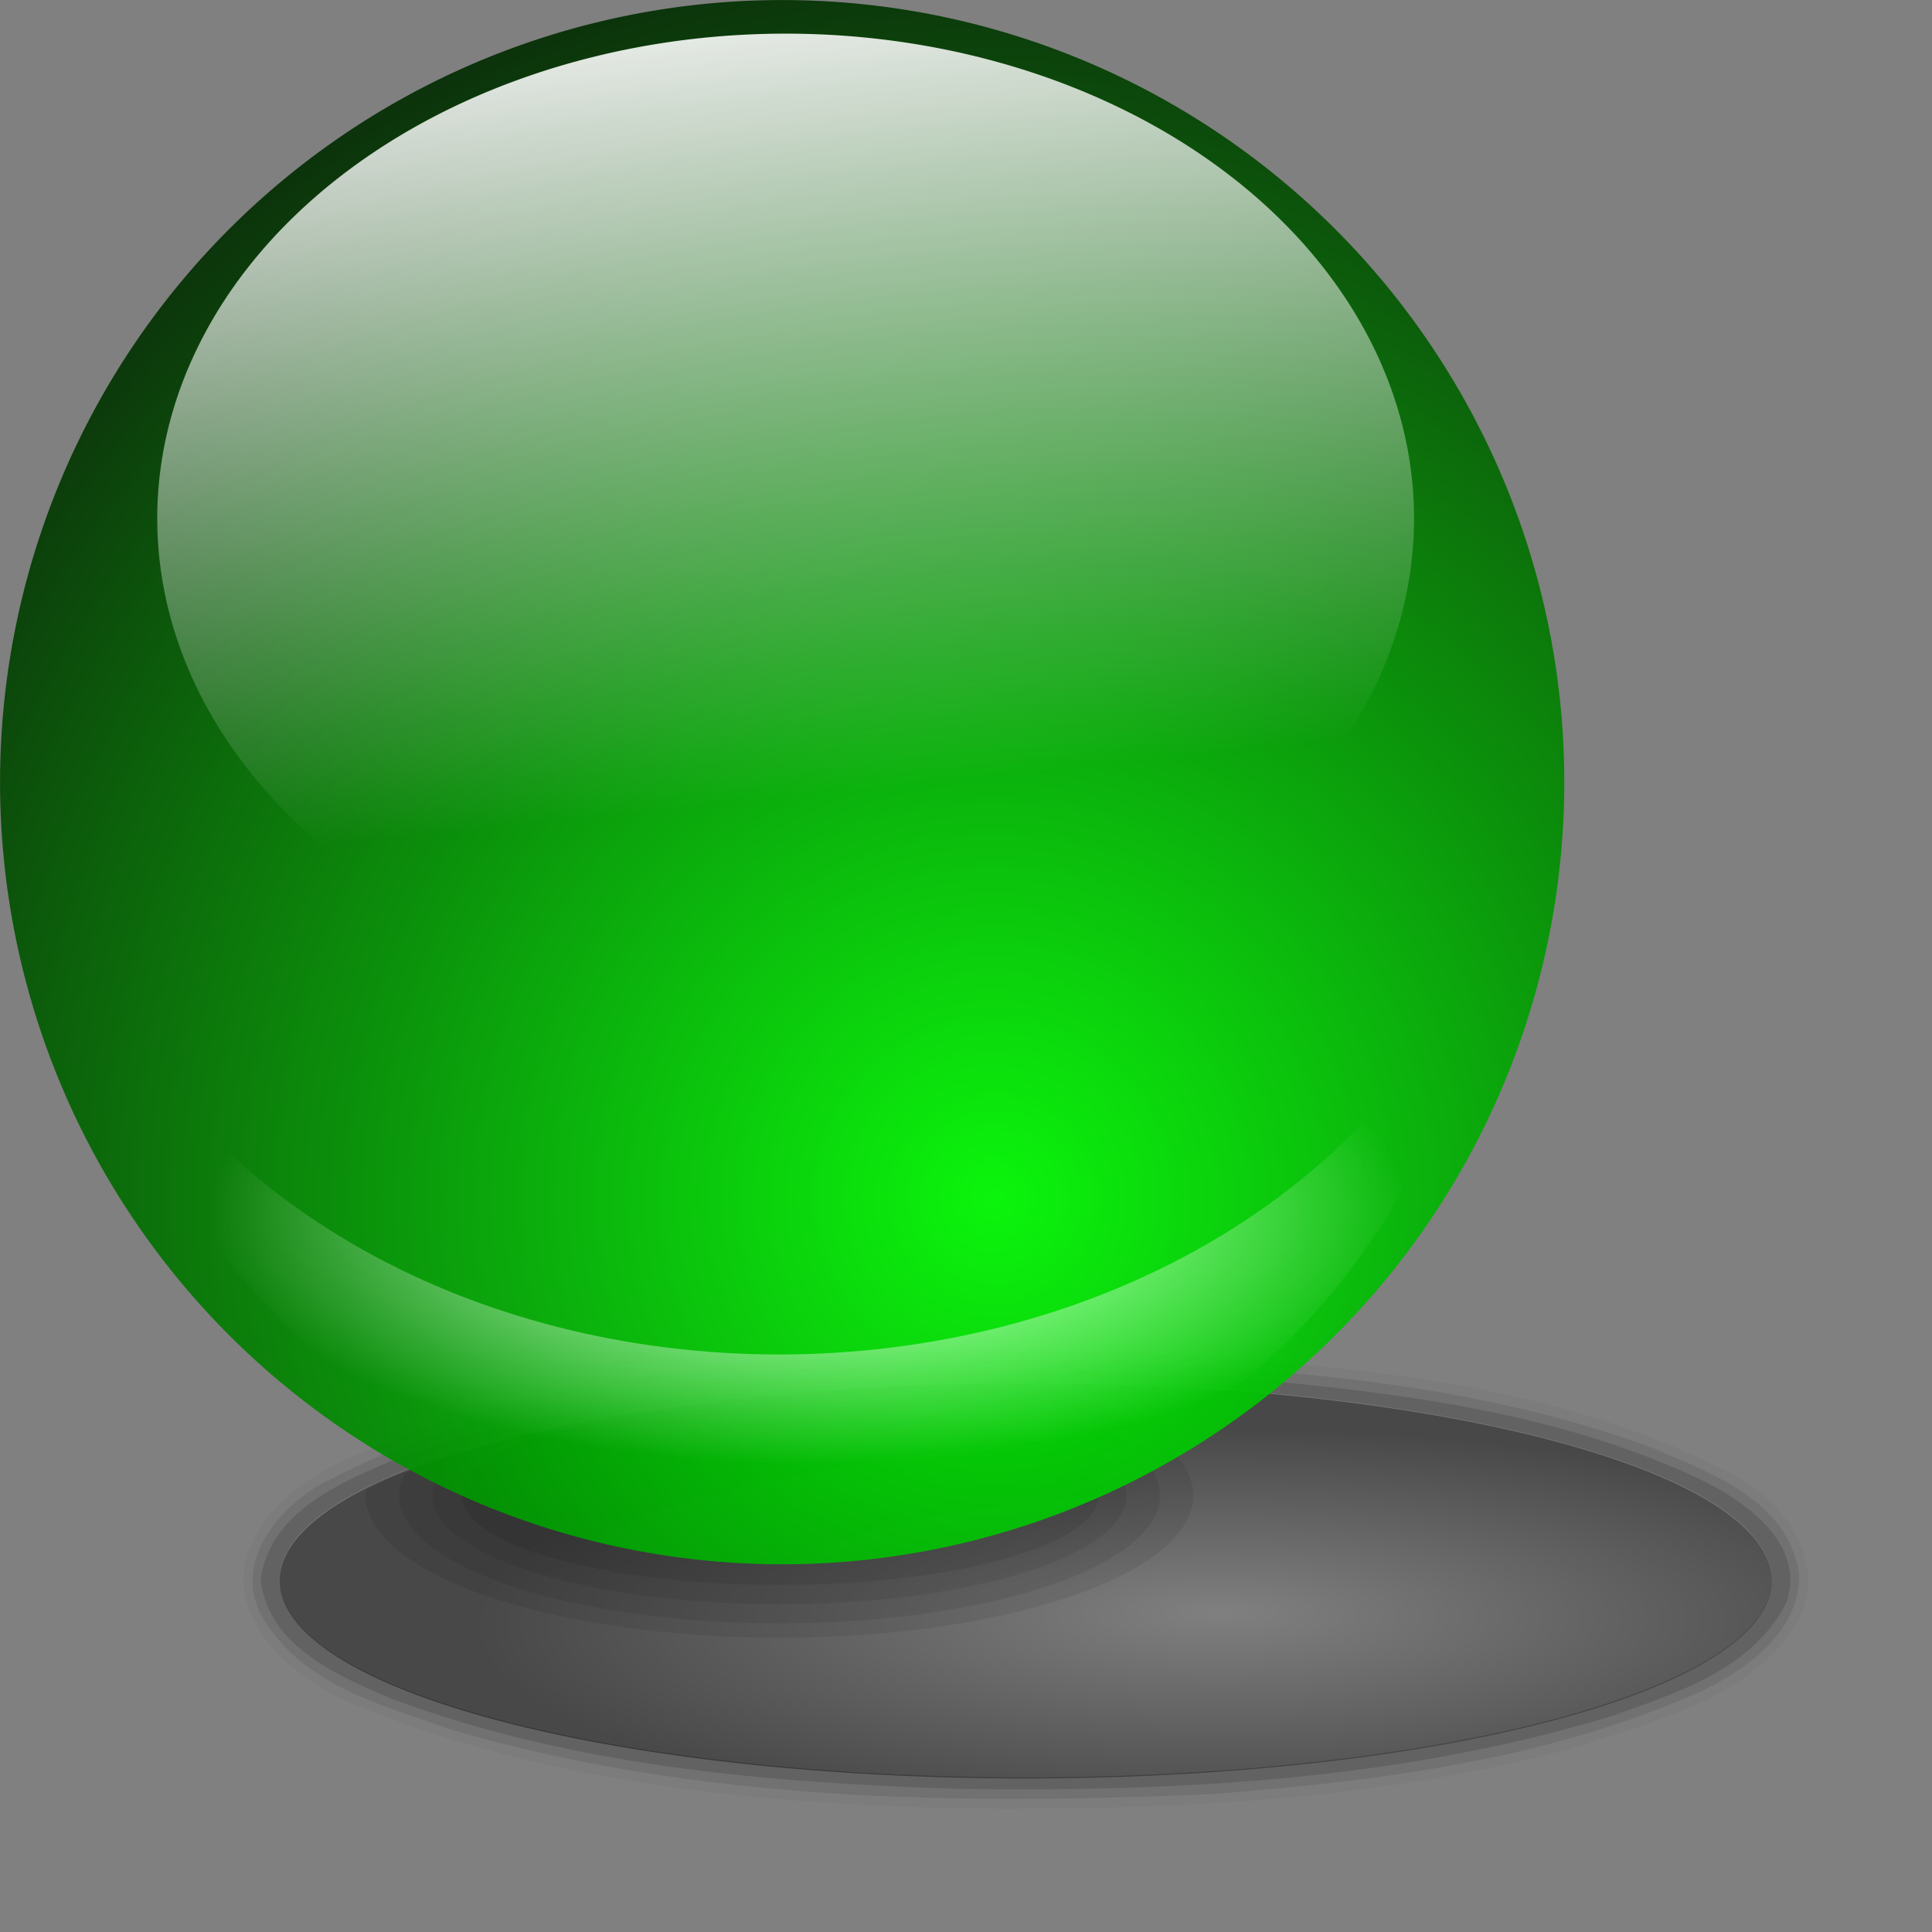 <?xml version="1.0" encoding="UTF-8" standalone="no"?>
<!DOCTYPE svg PUBLIC "-//W3C//DTD SVG 20010904//EN"
"http://www.w3.org/TR/2001/REC-SVG-20010904/DTD/svg10.dtd">
<!-- Created with Inkscape (http://www.inkscape.org/) -->
<svg
   width="64pt"
   height="64pt"
   xmlns="http://www.w3.org/2000/svg"
   xmlns:cc="http://web.resource.org/cc/"
   xmlns:inkscape="http://www.inkscape.org/namespaces/inkscape"
   xmlns:sodipodi="http://sodipodi.sourceforge.net/DTD/sodipodi-0.dtd"
   xmlns:rdf="http://www.w3.org/1999/02/22-rdf-syntax-ns#"
   xmlns:dc="http://purl.org/dc/elements/1.1/"
   xmlns:xlink="http://www.w3.org/1999/xlink"
   id="svg3125"
   sodipodi:version="0.32"
   inkscape:version="0.40"
   sodipodi:docbase="/home/rob/documents/My Projects/icon play/helpwithopenoffice/in process/commandimagelist_inprocess/3dshapes"
   sodipodi:docname="sphere.svg">
  <rect width="100%" height="100%" fill="#808080" stroke="none"/>
  <defs
     id="defs3">
    <radialGradient
       inkscape:collect="always"
       xlink:href="#light90to0"
       id="radialGradient3154"
       gradientUnits="userSpaceOnUse"
       gradientTransform="scale(1.539,0.65)"
       cx="128.681"
       cy="421.436"
       fx="128.028"
       fy="419.906"
       r="75.828" />
    <linearGradient
       id="light90to0">
      <stop
         style="stop-color:#ffffff;stop-opacity:0.908;"
         offset="0"
         id="stop1890" />
      <stop
         style="stop-color:#ffffff;stop-opacity:0;"
         offset="1"
         id="stop1892" />
    </linearGradient>
    <linearGradient
       inkscape:collect="always"
       xlink:href="#light90to0"
       id="linearGradient3153"
       gradientUnits="userSpaceOnUse"
       gradientTransform="scale(1.172,0.854)"
       x1="104.735"
       y1="71.992"
       x2="127.29"
       y2="238.741" />
    <linearGradient
       id="linearGradient2986">
      <stop
         style="stop-color:#00ff01;stop-opacity:1;"
         offset="0"
         id="stop2987" />
      <stop
         style="stop-color:#012c00;stop-opacity:1;"
         offset="1"
         id="stop2988" />
    </linearGradient>
    <radialGradient
       inkscape:collect="always"
       xlink:href="#linearGradient2986"
       id="radialGradient3152"
       gradientUnits="userSpaceOnUse"
       cx="234.167"
       cy="271.189"
       fx="234.167"
       fy="271.189"
       r="242.027" />
    <linearGradient
       id="linearGradient2870">
      <stop
         style="stop-color:#000000;stop-opacity:0;"
         offset="0"
         id="stop2871" />
      <stop
         style="stop-color:#000000;stop-opacity:1;"
         offset="1"
         id="stop2872" />
    </linearGradient>
    <radialGradient
       inkscape:collect="always"
       xlink:href="#linearGradient2870"
       id="radialGradient3151"
       gradientUnits="userSpaceOnUse"
       cx="231.599"
       cy="224.041"
       fx="232.692"
       fy="214.505"
       r="152.57" />
  </defs>
  <sodipodi:namedview
     id="base"
     pagecolor="#ffffff"
     bordercolor="#666666"
     borderopacity="1.0"
     inkscape:pageopacity="0.0"
     inkscape:pageshadow="2"
     inkscape:zoom="5.5000000"
     inkscape:cx="32.000000"
     inkscape:cy="32.000000"
     inkscape:current-layer="layer1"
     showgrid="true"
     inkscape:grid-bbox="true"
     gridspacingy="1pt"
     gridspacingx="1pt"
     gridoriginy="0pt"
     gridoriginx="0pt"
     inkscape:window-width="640"
     inkscape:window-height="590"
     inkscape:window-x="30"
     inkscape:window-y="0" />
  <g
     id="layer1"
     inkscape:label="Layer 1"
     inkscape:groupmode="layer">
    <g
       id="g3135"
       transform="matrix(0.213,0,0,0.213,6.119235e-6,6.682946e-5)">
      <g
         id="g3029"
         transform="matrix(1.041,0,0,1.041,3.547524e-7,-15.48)">
        <path
           style="fill:#010101;fill-opacity:0.078;stroke:none;stroke-width:2.717;stroke-linecap:round;stroke-linejoin:round;stroke-miterlimit:4;stroke-dashoffset:0;stroke-opacity:1"
           d="M 241.156,307.438 C 184.675,308.052 136.1,316.321 111.812,328.344 C 111.766,328.73 111.625,329.109 111.625,329.5 C 111.625,344.853 147.834,357.312 192.438,357.312 C 237.041,357.312 273.25,344.853 273.25,329.5 C 273.25,320.472 260.54,312.52 241.156,307.438 z "
           id="path2882"
           transform="matrix(1.02,0,0,1.02,-41.018,-23.36)" />
        <path
           style="fill:#010101;fill-opacity:0.078;stroke:none;stroke-width:2.717;stroke-linecap:round;stroke-linejoin:round;stroke-miterlimit:4;stroke-dashoffset:0;stroke-opacity:1"
           d="M 228.594,307.781 C 182.853,309.241 143.298,315.646 119.438,325 C 118.646,326.463 118.156,327.961 118.156,329.5 C 118.156,343.309 151.436,354.5 192.438,354.5 C 233.439,354.5 266.719,343.309 266.719,329.5 C 266.719,320.135 251.234,312.069 228.594,307.781 z "
           id="path2881"
           transform="matrix(1.02,0,0,1.02,-41.018,-23.36)" />
        <path
           style="fill:#010101;fill-opacity:0.078;stroke:none;stroke-width:2.717;stroke-linecap:round;stroke-linejoin:round;stroke-miterlimit:4;stroke-dashoffset:0;stroke-opacity:1"
           d="M 207.719,308.781 C 176.864,310.907 149.652,315.28 129.875,321.344 C 126.547,323.858 124.688,326.608 124.688,329.5 C 124.688,341.251 155.037,350.781 192.438,350.781 C 229.838,350.781 260.188,341.251 260.188,329.5 C 260.188,319.405 237.743,310.966 207.719,308.781 z "
           id="path2880"
           transform="matrix(1.02,0,0,1.02,-41.018,-23.36)" />
        <path
           sodipodi:type="arc"
           style="fill:#010101;fill-opacity:0.078;stroke:none;stroke-width:2.717;stroke-linecap:round;stroke-linejoin:round;stroke-miterlimit:4;stroke-dashoffset:0;stroke-opacity:1"
           id="path2875"
           sodipodi:cx="192.77242"
           sodipodi:cy="190.13620"
           sodipodi:rx="152.57030"
           sodipodi:ry="152.57030"
           d="M 345.343 190.136 A 152.57 152.57 0 1 1  40.202,190.136 A 152.57 152.57 0 1 1  345.343 190.136 z"
           transform="matrix(0.416,0,0,0.117,75.193,290.49)" />
      </g>
      <g
         id="g3097"
         transform="scale(1,1)">
        <g
           id="g3034"
           transform="matrix(0.994,0,0,1.042,2.322,-15.59)">
          <path
             style="opacity:0.44;fill:#010101;fill-opacity:0.078;stroke:none;stroke-width:2.717;stroke-linecap:round;stroke-linejoin:round;stroke-miterlimit:4;stroke-dashoffset:0;stroke-opacity:1"
             d="M 230.656,301.188 C 195.614,302.915 160.064,305.214 126.375,315.656 C 112.462,321.002 94.775,325.172 88.594,340.469 C 84.16,353.842 97.511,364.384 108.281,369.281 C 148.748,385.633 192.98,389.602 236.25,390.406 C 278.008,390.723 320.229,388.92 360.812,378.312 C 376.865,372.999 396.159,369.044 405.75,353.688 C 412.424,341.378 401.139,328.493 389.969,324.125 C 357.756,308.546 321.396,304.946 286.156,302.312 C 267.663,301.202 249.18,300.841 230.656,301.188 z M 247.688,307.281 C 331.906,307.281 400.25,324.543 400.25,345.812 C 400.25,367.082 331.906,384.344 247.688,384.344 C 163.469,384.344 95.125,367.082 95.125,345.812 C 95.125,324.543 163.469,307.281 247.688,307.281 z "
             id="path2916"
             transform="matrix(1.02,0,0,1.02,-41.018,-23.36)" />
          <path
             style="opacity:0.44;fill:#010101;fill-opacity:0.2;stroke:none;stroke-width:2.717;stroke-linecap:round;stroke-linejoin:round;stroke-miterlimit:4;stroke-dashoffset:0;stroke-opacity:1"
             d="M 258.438,303.062 C 239.88,302.622 221.415,303.306 202.906,304.656 C 169.865,307.633 135.777,311.233 105.656,326.094 C 95.852,330.403 84.877,342.185 91.656,353.188 C 99.888,366.55 116.659,370.408 130.594,375.156 C 181.025,389.136 234.031,389.778 285.969,387.594 C 319.146,385.153 352.928,381.118 383.906,368.375 C 393.736,364.238 405.995,356.758 405.906,344.812 C 403.744,330.097 387.378,324.832 375.469,319.875 C 337.947,306.895 297.826,304.347 258.438,303.062 z M 247.688,307.281 C 331.906,307.281 400.25,324.543 400.25,345.812 C 400.25,367.082 331.906,384.344 247.688,384.344 C 163.469,384.344 95.125,367.082 95.125,345.812 C 95.125,324.543 163.469,307.281 247.688,307.281 z "
             id="path2909"
             transform="matrix(1.02,0,0,1.02,-41.018,-23.36)" />
          <path
             style="opacity:0.44;fill:#010101;fill-opacity:0.294;stroke:none;stroke-width:2.717;stroke-linecap:round;stroke-linejoin:round;stroke-miterlimit:4;stroke-dashoffset:0;stroke-opacity:1"
             d="M 232,304.969 C 193.495,306.886 154.15,309.288 117.656,322.719 C 106.957,327.069 92.859,332.92 91.25,345.906 C 92.898,358.927 107.228,364.578 117.906,368.969 C 155.173,382.237 195.184,385.434 234.469,386.594 C 279.076,387.185 324.409,384.885 367.469,372.406 C 380.605,367.96 396.31,363.338 403.281,350.281 C 407.351,338.691 394.849,330.498 385.906,326.312 C 356.761,313.119 324.388,309.353 292.812,306.562 C 272.589,304.94 252.278,304.725 232,304.969 z M 247.688,307.281 C 331.906,307.281 400.25,324.543 400.25,345.812 C 400.25,367.082 331.906,384.344 247.688,384.344 C 163.469,384.344 95.125,367.082 95.125,345.812 C 95.125,324.543 163.469,307.281 247.688,307.281 z "
             id="path2903"
             transform="matrix(1.02,0,0,1.02,-41.018,-23.36)" />
          <path
             sodipodi:type="arc"
             style="opacity:0.44;fill:url(#radialGradient3151);fill-opacity:1;stroke:none;stroke-width:2.717;stroke-linecap:round;stroke-linejoin:round;stroke-miterlimit:4;stroke-dashoffset:0;stroke-opacity:1"
             id="path2862"
             sodipodi:cx="192.77242"
             sodipodi:cy="190.13620"
             sodipodi:rx="152.57030"
             sodipodi:ry="152.57030"
             d="M 345.343 190.136 A 152.57 152.57 0 1 1  40.202,190.136 A 152.57 152.57 0 1 1  345.343 190.136 z"
             transform="matrix(1.02,0,0,0.258,15.009,280.467)" />
        </g>
        <g
           id="g2888"
           transform="matrix(1.063,0,0,1.063,-42.723,-39.921)">
          <path
             sodipodi:type="arc"
             style="opacity:0.918;fill:url(#radialGradient3152);fill-opacity:1;stroke:none;stroke-width:2.717;stroke-linecap:round;stroke-linejoin:round;stroke-miterlimit:4;stroke-dashoffset:0;stroke-opacity:1"
             id="path2221"
             sodipodi:cx="192.77242"
             sodipodi:cy="190.13620"
             sodipodi:rx="152.57030"
             sodipodi:ry="152.57030"
             d="M 345.343 190.136 A 152.57 152.57 0 1 1  40.202,190.136 A 152.57 152.57 0 1 1  345.343 190.136 z" />
          <path
             sodipodi:type="arc"
             style="fill:url(#linearGradient3153);fill-opacity:1;stroke:none;stroke-width:2.717;stroke-linecap:round;stroke-linejoin:round;stroke-miterlimit:4;stroke-dashoffset:0;stroke-opacity:1"
             id="path2848"
             sodipodi:cx="192.44289"
             sodipodi:cy="147.95694"
             sodipodi:rx="122.58348"
             sodipodi:ry="89.301407"
             d="M 315.026 147.957 A 122.583 89.301 0 1 1  69.859,147.957 A 122.583 89.301 0 1 1  315.026 147.957 z"
             transform="matrix(1,0,0,1.059,1.007,-17.999)" />
          <path
             style="fill:url(#radialGradient3154);fill-opacity:1;fill-rule:evenodd;stroke:none;stroke-width:0.25pt;stroke-linecap:butt;stroke-linejoin:miter;stroke-opacity:1"
             d="M 52.196,214.192 C 97.145,331.532 287.568,330.185 332.823,214.892 C 305.077,380.52 87.5,376.318 52.196,214.192 z "
             id="path2853"
             sodipodi:nodetypes="ccc" />
        </g>
      </g>
    </g>
  </g>
</svg>
